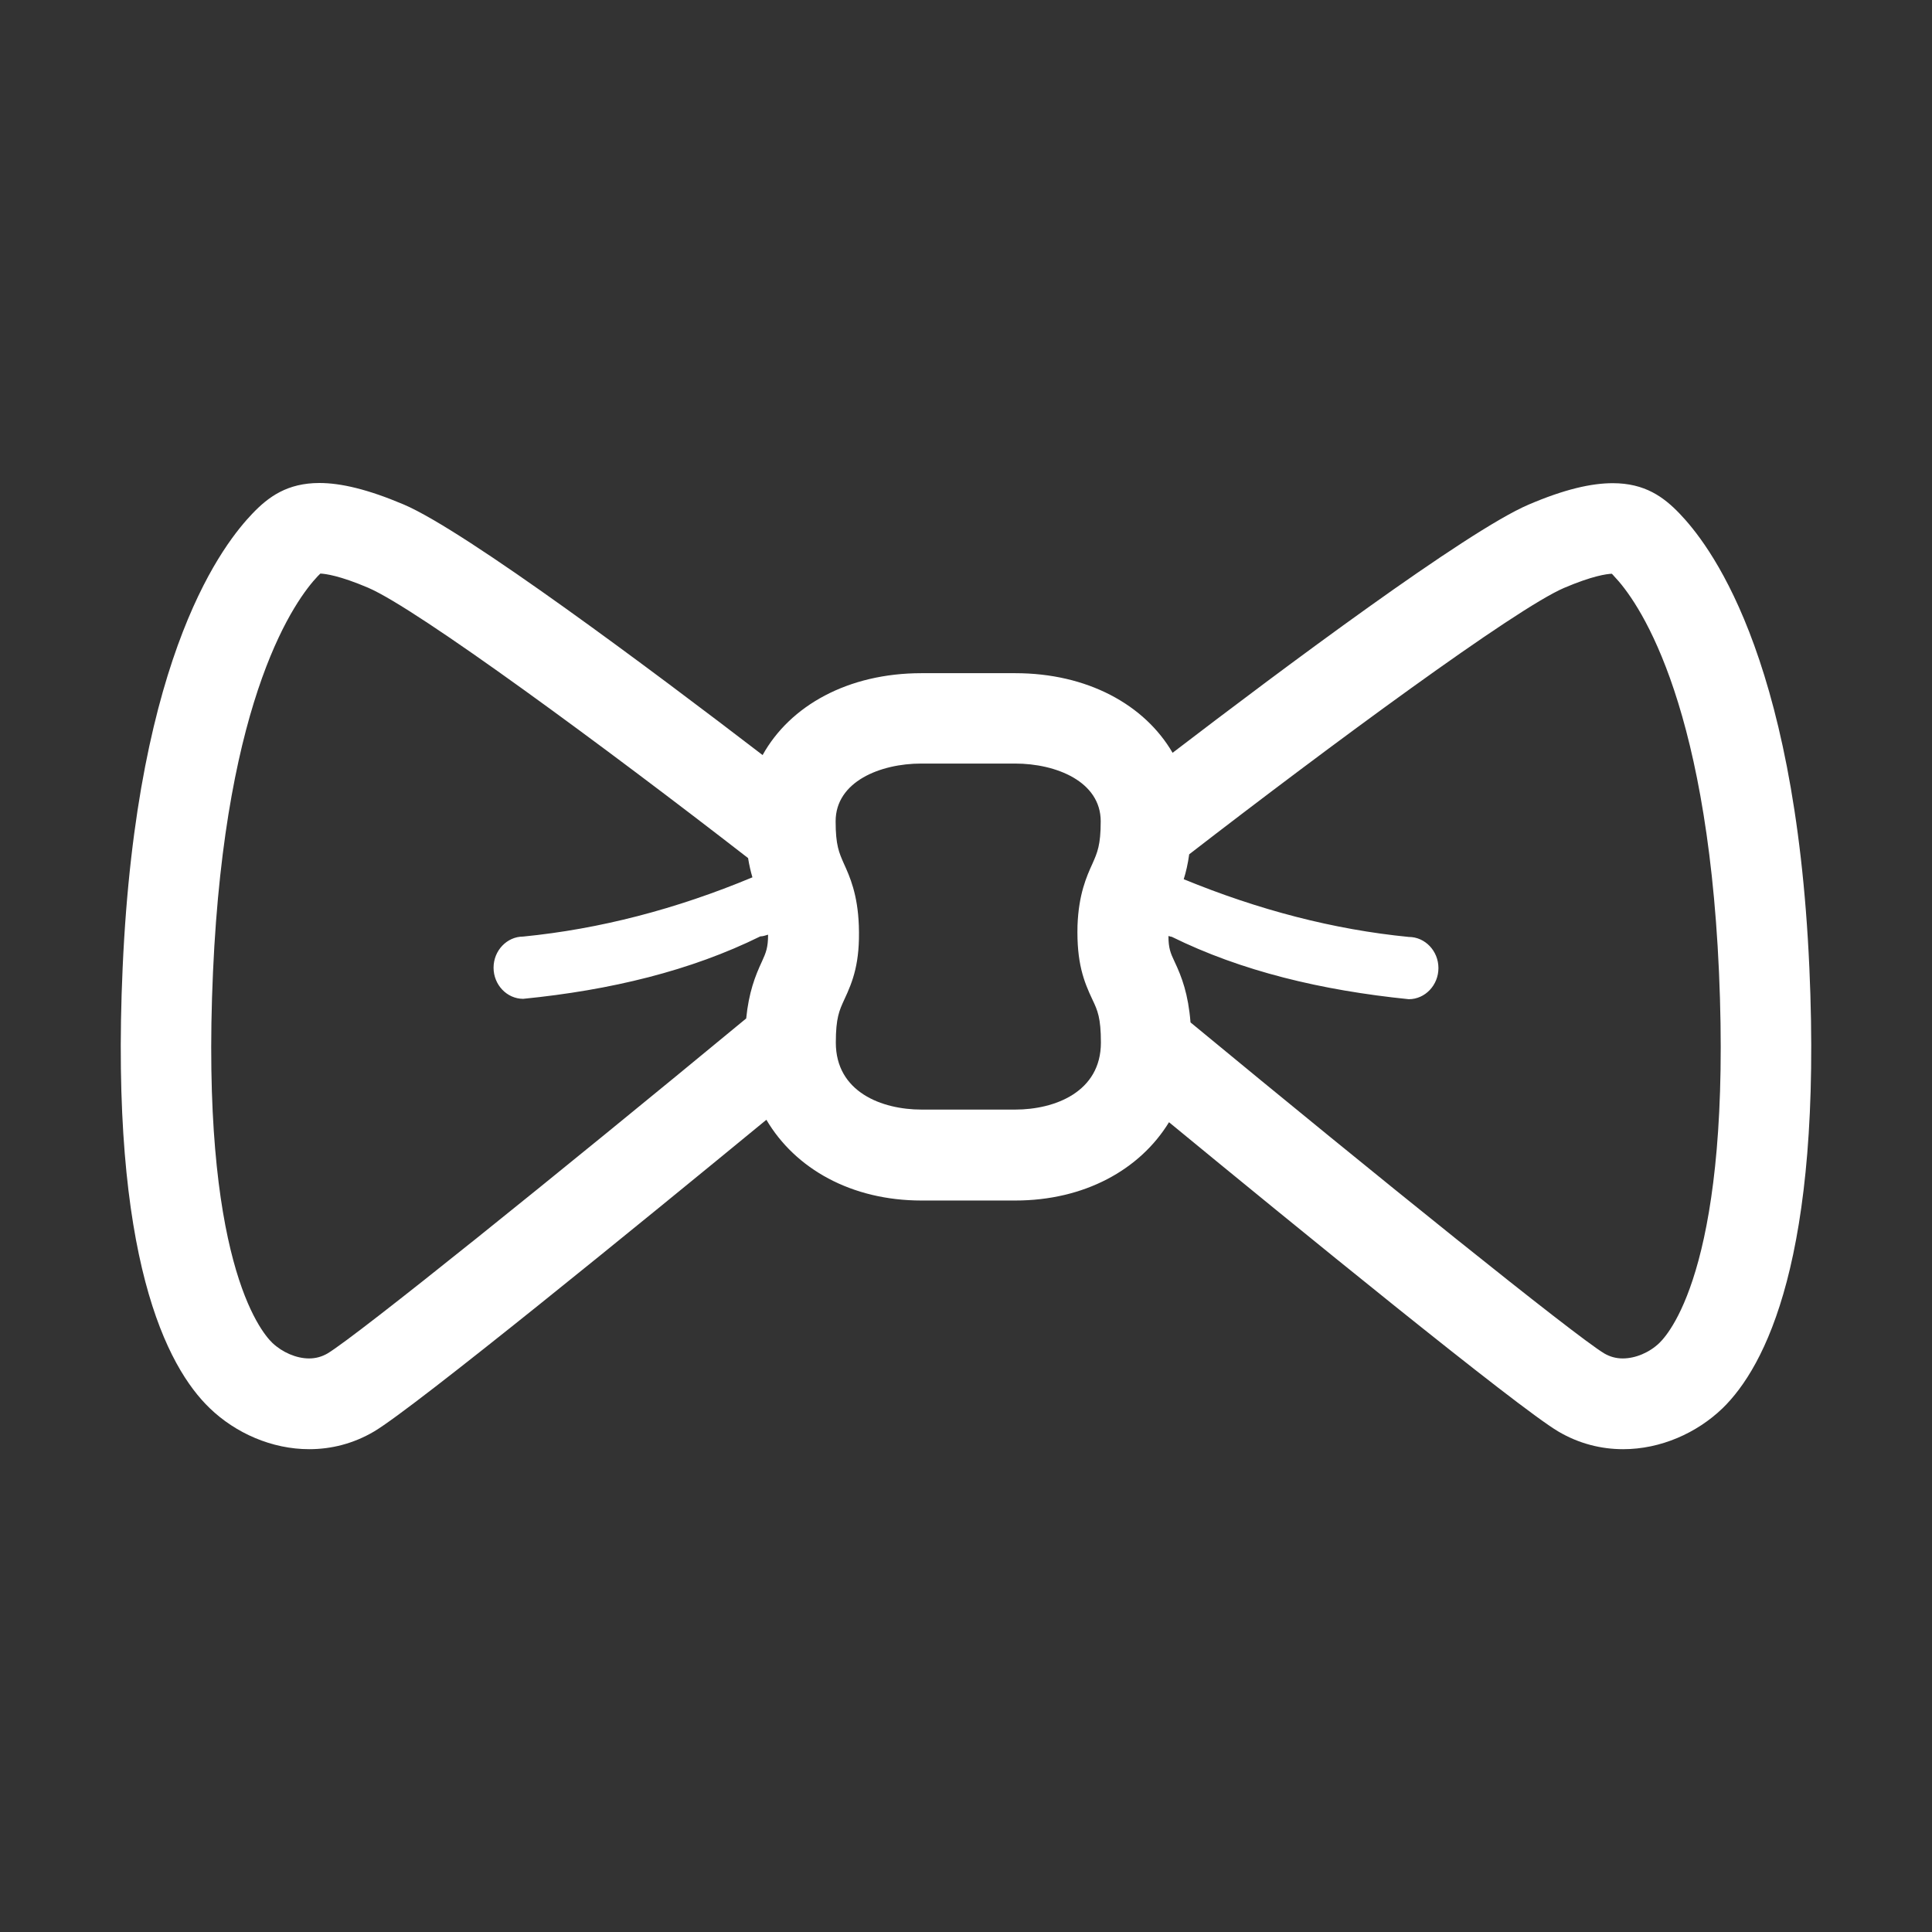 <?xml version="1.0" standalone="no"?><!DOCTYPE svg PUBLIC "-//W3C//DTD SVG 1.1//EN" "http://www.w3.org/Graphics/SVG/1.1/DTD/svg11.dtd"><svg t="1497626996729" class="icon" style="" viewBox="0 0 1024 1024" version="1.1" xmlns="http://www.w3.org/2000/svg" p-id="1857" xmlns:xlink="http://www.w3.org/1999/xlink" width="200" height="200"><rect x="0" y="0" width="1024" height="1024" fill="#333333" stroke="none"/><defs><style type="text/css"></style></defs><path d="M959 513c-7.5-168.7-54.6-225.9-68.7-240.7-8.5-8.9-18.5-16.2-35.5-16.2-11.3 0-25.6 3.2-44.7 11.4-32.7 14-130.3 86.9-188.6 131.5-14.9-25.6-45.3-42.2-83.4-42.2h-49.7c-38.8 0-69.6 17.1-84.2 43.4-58-44.5-157.2-118.7-190.2-132.8-19.1-8.1-33.4-11.4-44.7-11.4-17 0-27 7.3-35.5 16.2C119.6 287.1 72.5 344.3 65 513c-6.9 153.9 23.5 211.6 46.2 233.4 13.7 13.2 32.9 21.7 52.7 21.7 11.6 0 23.4-2.9 34.4-9.4C220 745.8 341 647.1 406.2 593.5c15.3 26 45.1 42.8 82.2 42.8h49.7c36.5 0 66-16.2 81.5-41.5 65.5 53.9 184.8 151.2 206.3 163.9 11 6.5 22.8 9.4 34.4 9.4 19.8 0 39-8.5 52.7-21.7 22.5-21.9 52.9-79.5 46-233.4zM173.7 717.3c-3.1 1.8-6.3 2.7-9.9 2.7-6.7 0-14.1-3.2-19.4-8.2-6.5-6.2-38.3-44.9-31.5-196.7 6.6-147.6 44.2-197.8 55.5-209.7l1.4-1.4c2.6 0.1 10.3 1.1 25.3 7.5 26.2 11.2 126.8 85.4 201.4 143.3 0.6 3.7 1.4 7.2 2.3 10.2-40.5 16.9-81 27.4-121.5 31.4-8.6 0-15.7 7.4-15.7 16.5s7.1 16.5 15.7 16.5c46.4-4.6 88.8-14.9 125.7-33.1 1.4 0 2.7-0.5 4.1-0.9 0 6.8-1.1 9.5-3.2 14.1-3.7 7.9-7 16.5-8.4 30.3-100 82.6-205.4 167.5-221.8 177.5zM579.1 530c2.6 5.5 4.4 9.4 4.4 22.6 0 26.2-24.5 35.5-45.4 35.5h-49.7c-21 0-45.4-9.3-45.4-35.5 0-13.2 1.9-17.1 4.4-22.6 4.7-10 8.5-19.8 7.8-39.4-0.6-16.6-4.8-26-7.9-32.8-2.6-5.9-4.4-9.8-4.4-22.5 0-21 23.6-30.6 45.4-30.6H538c21.9 0 45.4 9.6 45.4 30.6 0 12.7-1.8 16.6-4.4 22.5-3.1 6.8-7.3 16.2-7.9 32.8-0.5 19.7 3.3 29.5 8 39.4z m300.4 181.8c-5.3 5.1-12.7 8.2-19.4 8.2-3.6 0-6.8-0.9-9.9-2.7-16.2-9.9-120-93.5-219.2-175.4-1.2-15-4.6-24.1-8.5-32.3-2.1-4.4-3.2-7.1-3.2-13.5 0.6 0.1 1.1 0.4 1.7 0.4 36.9 18.2 79.3 28.4 125.7 33.1 8.6 0 15.7-7.4 15.7-16.5s-7.1-16.5-15.7-16.5c-39.8-3.9-79.6-14.3-119.3-30.6 1.2-3.8 2.2-8.1 2.9-13.2 74.4-57.5 172.8-130.1 198.7-141.2 15-6.4 22.6-7.4 25.3-7.5 0.3 0.3 0.8 0.8 1.3 1.4 11.4 11.9 48.9 62.2 55.5 209.7 6.7 151.7-25.1 190.3-31.6 196.6z" p-id="1858" fill="#ffffff"></path></svg>